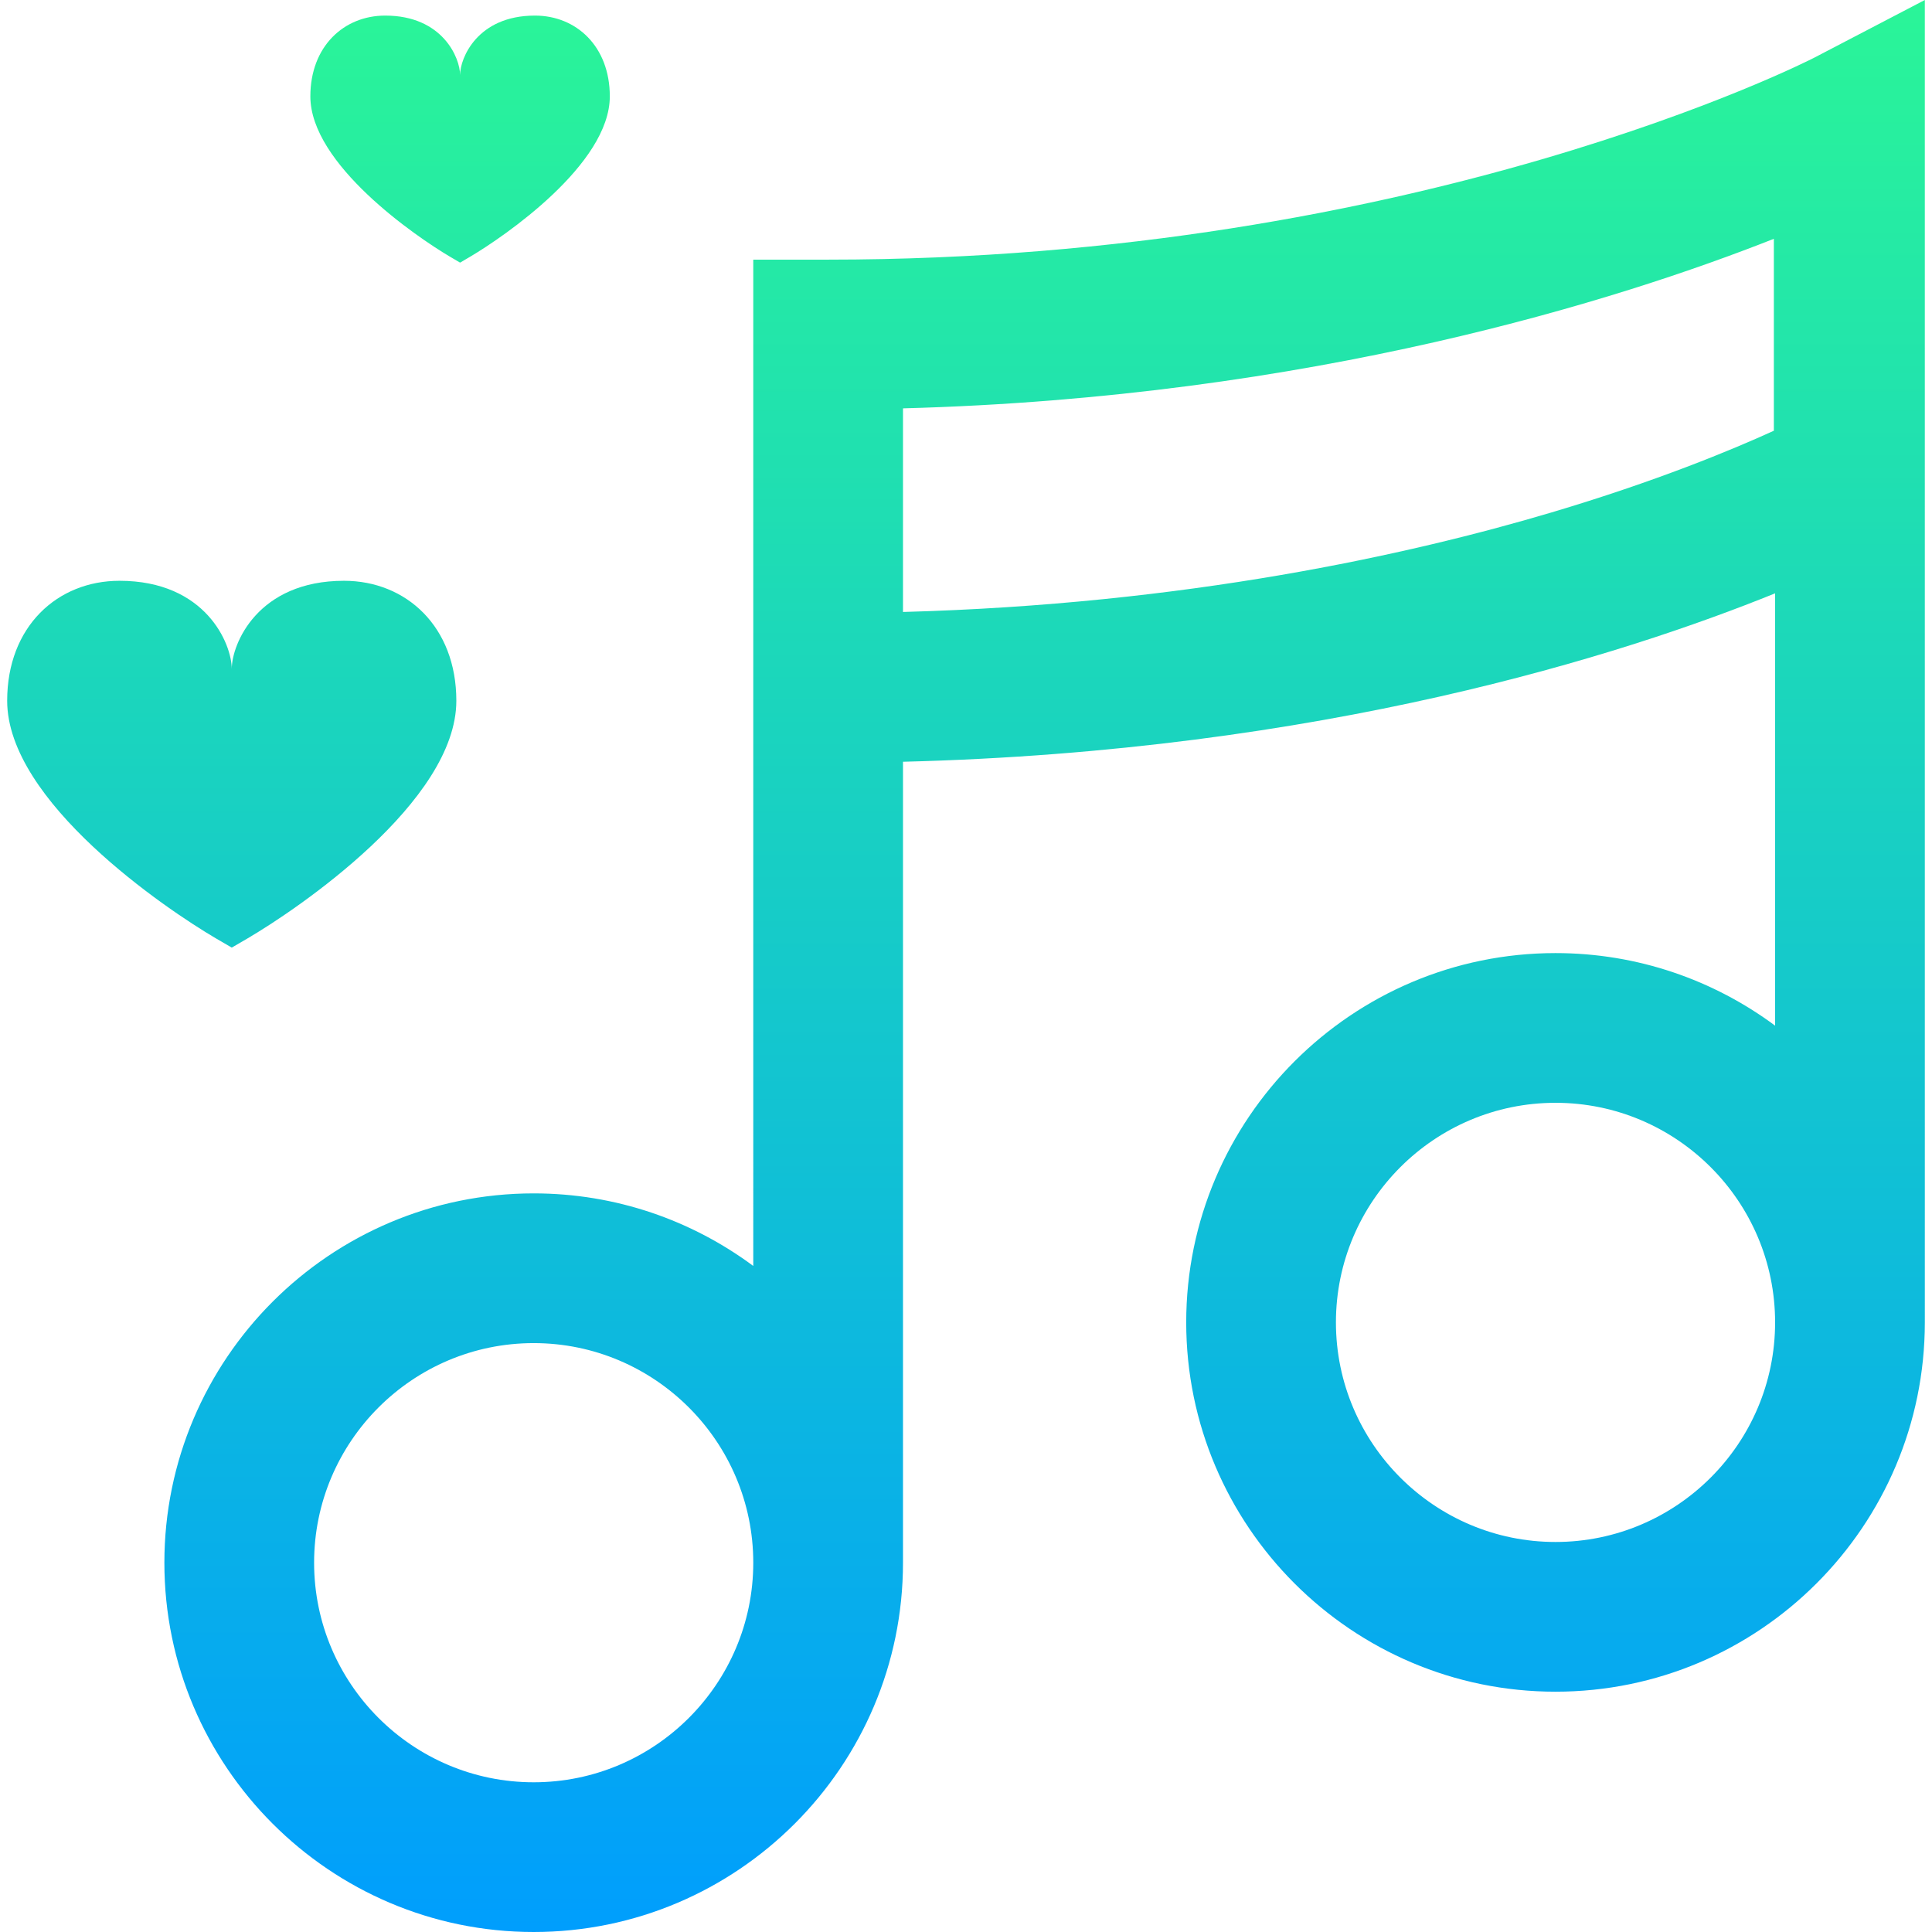 <?xml version="1.0" encoding="iso-8859-1"?>
<!-- Generator: Adobe Illustrator 19.0.0, SVG Export Plug-In . SVG Version: 6.00 Build 0)  -->
<svg version="1.1" id="Capa_1" xmlns="http://www.w3.org/2000/svg" xmlns:xlink="http://www.w3.org/1999/xlink" x="0px" y="0px"
	 viewBox="0 0 512 512" style="enable-background:new 0 0 512 512;" xml:space="preserve">
<linearGradient id="SVGID_1_" gradientUnits="userSpaceOnUse" x1="258.482" y1="512.869" x2="258.482" y2="-3.298" gradientTransform="matrix(0.992 0 0 -0.992 -0.396 508.728)">
	<stop  offset="0" style="stop-color:#2AF598"/>
	<stop  offset="1" style="stop-color:#009EFD"/>
</linearGradient>
<path style="fill:url(#SVGID_1_);" d="M510.098,0l-29.327,15.3c-1.029,0.536-104.635,53.507-261.307,53.507h-19.839V335.49
	c-16.278-12.077-36.415-19.23-58.193-19.23c-53.966,0-97.87,43.905-97.87,97.87S87.466,512,141.432,512s97.87-43.905,97.87-97.87
	V201.874c111.059-2.781,191.02-28.375,231.119-44.634v114.568c-16.278-12.077-36.415-19.23-58.193-19.23
	c-53.966,0-97.87,43.905-97.87,97.869s43.905,97.87,97.87,97.87s97.87-43.905,97.87-97.87V0 M141.432,472.323
	c-32.088,0-58.192-26.106-58.192-58.193s26.106-58.193,58.192-58.193c32.088,0,58.193,26.106,58.193,58.193
	S173.52,472.323,141.432,472.323z M470.091,114.149c-11.185,5.104-31.241,13.424-58.996,21.673
	c-37.606,11.177-96.852,24.328-171.793,26.356v-53.958c108.305-2.889,189.928-28.798,230.789-44.93V114.149z M412.228,408.64
	c-32.088,0-58.193-26.106-58.193-58.193s26.106-58.193,58.193-58.193s58.193,26.106,58.193,58.193S444.316,408.64,412.228,408.64z
	 M57.32,248.74c-13.452-7.872-55.419-36.329-55.419-63.03c0-19.683,13.323-31.795,29.758-31.795
	c22.914,0,29.758,16.771,29.758,23.361c0-6.589,6.844-23.361,29.758-23.361c16.435,0,29.758,12.112,29.758,31.795
	c0,26.7-41.969,55.158-55.421,63.03c-1.27,0.743-4.095,2.384-4.095,2.384S58.59,249.483,57.32,248.74z M82.248,25.546
	c0-13.256,8.882-21.414,19.839-21.414c15.276,0,19.839,11.295,19.839,15.733c0-4.438,4.563-15.733,19.839-15.733
	c10.957,0,19.839,8.158,19.839,21.414c0,17.982-27.98,37.147-36.947,42.449c-0.846,0.5-2.73,1.605-2.73,1.605
	s-1.885-1.105-2.731-1.605C110.226,62.694,82.248,43.528,82.248,25.546z"/>
<g>
</g>
<g>
</g>
<g>
</g>
<g>
</g>
<g>
</g>
<g>
</g>
<g>
</g>
<g>
</g>
<g>
</g>
<g>
</g>
<g>
</g>
<g>
</g>
<g>
</g>
<g>
</g>
<g>
</g>
</svg>
